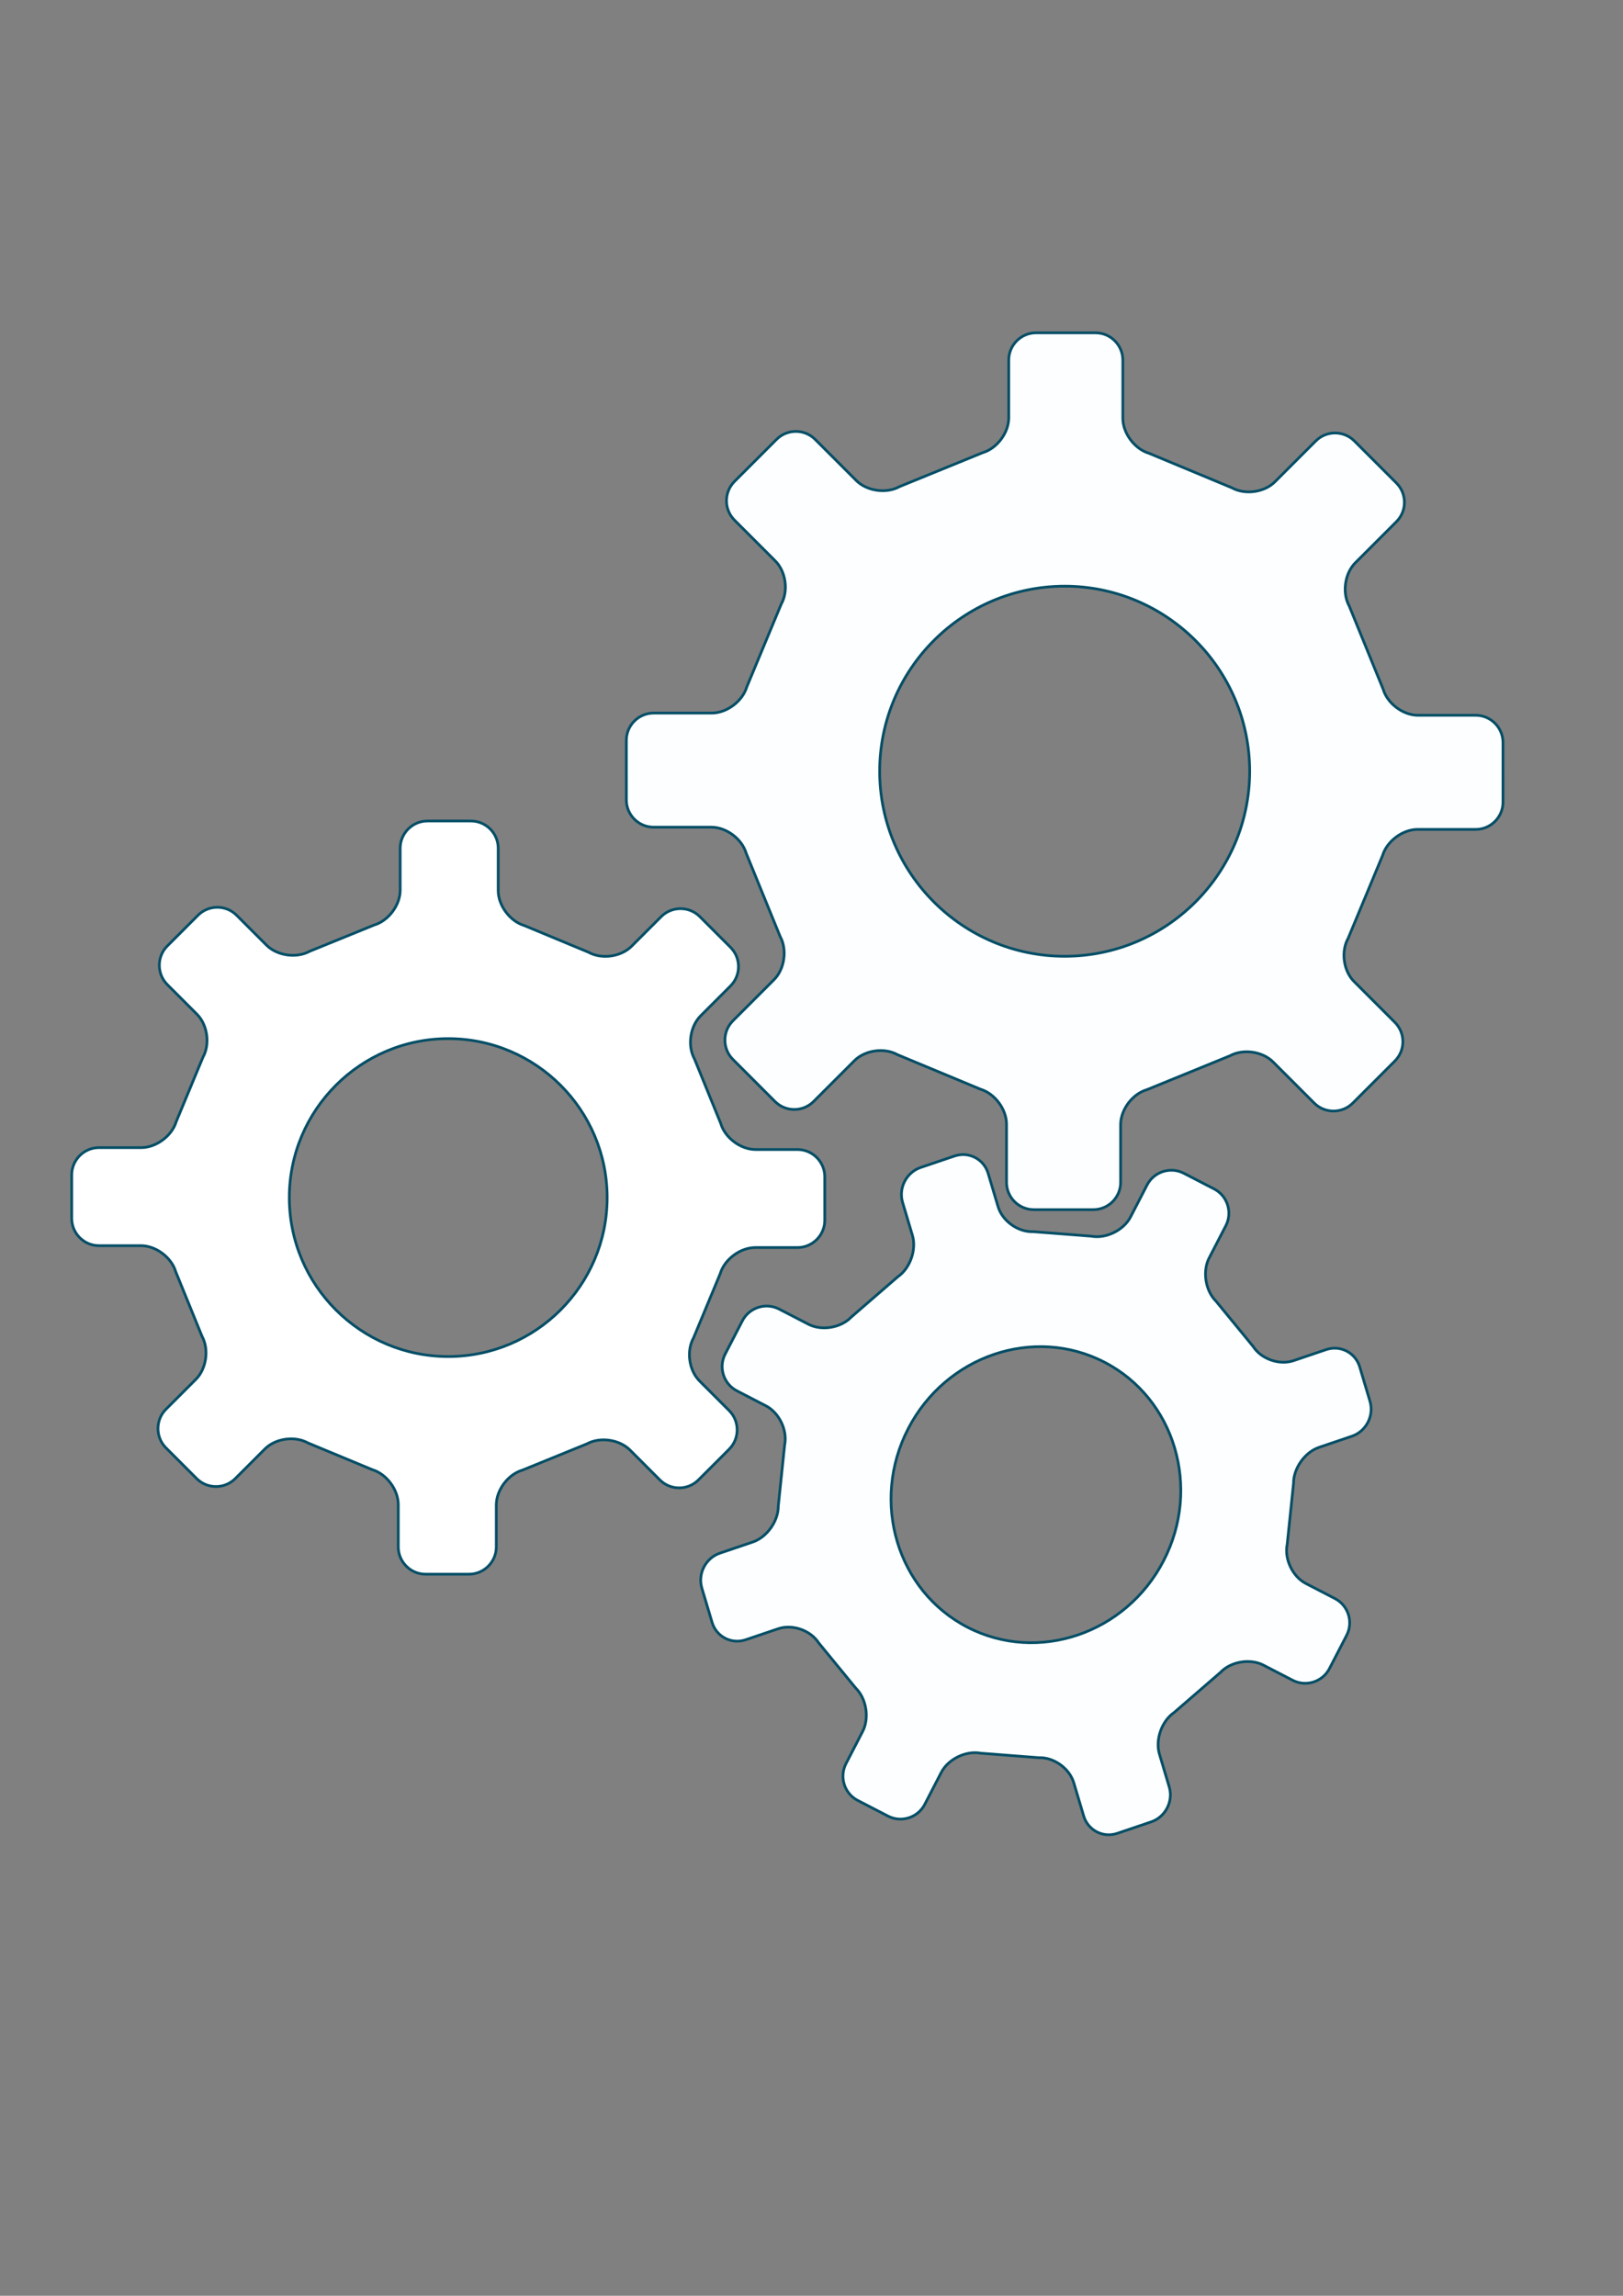 <?xml version="1.0" encoding="utf-8"?>
<!-- Generator: Adobe Illustrator 16.0.0, SVG Export Plug-In . SVG Version: 6.00 Build 0)  -->
<!DOCTYPE svg PUBLIC "-//W3C//DTD SVG 1.1//EN" "http://www.w3.org/Graphics/SVG/1.1/DTD/svg11.dtd">
<svg version="1.1" id="Layer_1" xmlns="http://www.w3.org/2000/svg" xmlns:xlink="http://www.w3.org/1999/xlink" x="0px" y="0px"
	 width="595.28px" height="841.89px" viewBox="0 0 595.28 841.89" style="enable-background:new 0 0 595.28 841.89;"
	 xml:space="preserve">
<rect x="0" y="0" width="595.28" height="841.89" fill="#808080" stroke="none"/>
<style type="text/css">
<![CDATA[
	.st0{fill:none;stroke:#054E66;stroke-miterlimit:10;}
	.st1{fill:#FDFEFF;}
	.st2{fill:#FFFFFF;}
]]>
</style>
<g>
	<g>
		<path class="st1" d="M507.094,313.733c1.572-5.271,7.359-9.583,12.859-9.583h21.315c5.5,0,10-4.5,9.999-10l-0.002-21.852
			c-0.001-5.5-4.501-10-10.001-10h-21.176c-5.5,0-11.257-4.321-12.794-9.602l-12.439-30.491c-2.649-4.82-1.636-11.945,2.254-15.834
			l15.08-15.082c3.89-3.889,3.89-10.253,0-14.142l-15.447-15.447c-3.89-3.889-10.253-3.889-14.143,0l-14.978,14.978
			c-3.89,3.889-11,4.877-15.802,2.195l-30.411-12.654c-5.27-1.573-9.582-7.359-9.582-12.859v-21.311c0-5.5-4.5-10-10-10h-21.848
			c-5.5,0-10,4.5-10,10v21.176c0,5.5-4.321,11.257-9.602,12.794l-30.491,12.445c-4.819,2.649-11.944,1.635-15.833-2.254
			l-15.082-15.084c-3.889-3.89-10.252-3.89-14.142-0.001l-15.451,15.452c-3.889,3.889-3.889,10.253,0,14.142l14.979,14.979
			c3.889,3.889,4.877,11,2.195,15.802l-12.65,30.407c-1.573,5.271-7.359,9.583-12.859,9.583h-21.315c-5.5,0-10,4.5-10,10
			l0.002,21.847c0,5.5,4.5,10,10,10h21.177c5.5,0,11.257,4.321,12.793,9.602l12.442,30.49c2.649,4.82,1.635,11.946-2.254,15.835
			l-15.083,15.085c-3.889,3.889-3.889,10.253,0.001,14.142l15.45,15.448c3.89,3.889,10.253,3.889,14.143-0.001l14.976-14.978
			c3.889-3.89,10.999-4.877,15.801-2.195l30.411,12.651c5.271,1.572,9.583,7.358,9.583,12.858v21.316c0,5.5,4.5,10,10,10h21.849
			c5.5,0,10-4.5,10-10v-21.181c0-5.5,4.321-11.257,9.602-12.794l30.487-12.44c4.819-2.649,11.944-1.635,15.834,2.254l15.084,15.085
			c3.89,3.889,10.253,3.889,14.143,0l15.451-15.451c3.89-3.889,3.89-10.253,0-14.142l-14.979-14.979
			c-3.89-3.889-4.877-11-2.195-15.802L507.094,313.733z M390.502,350.675c-37.417,0-67.856-30.443-67.856-67.855
			c0-37.416,30.439-67.855,67.856-67.855c37.409,0,67.849,30.439,67.849,67.855C458.351,320.231,427.911,350.675,390.502,350.675z"
			/>
		<path class="st0" d="M507.094,313.733c1.572-5.271,7.359-9.583,12.859-9.583h21.315c5.5,0,10-4.5,9.999-10l-0.002-21.852
			c-0.001-5.5-4.501-10-10.001-10h-21.176c-5.5,0-11.257-4.321-12.794-9.602l-12.439-30.491c-2.649-4.82-1.636-11.945,2.254-15.834
			l15.08-15.082c3.89-3.889,3.89-10.253,0-14.142l-15.447-15.447c-3.89-3.889-10.253-3.889-14.143,0l-14.978,14.978
			c-3.89,3.889-11,4.877-15.802,2.195l-30.411-12.654c-5.27-1.573-9.582-7.359-9.582-12.859v-21.311c0-5.5-4.5-10-10-10h-21.848
			c-5.5,0-10,4.5-10,10v21.176c0,5.5-4.321,11.257-9.602,12.794l-30.491,12.445c-4.819,2.649-11.944,1.635-15.833-2.254
			l-15.082-15.084c-3.889-3.89-10.252-3.89-14.142-0.001l-15.451,15.452c-3.889,3.889-3.889,10.253,0,14.142l14.979,14.979
			c3.889,3.889,4.877,11,2.195,15.802l-12.65,30.407c-1.573,5.271-7.359,9.583-12.859,9.583h-21.315c-5.5,0-10,4.5-10,10
			l0.002,21.847c0,5.5,4.5,10,10,10h21.177c5.5,0,11.257,4.321,12.793,9.602l12.442,30.49c2.649,4.82,1.635,11.946-2.254,15.835
			l-15.083,15.085c-3.889,3.889-3.889,10.253,0.001,14.142l15.45,15.448c3.89,3.889,10.253,3.889,14.143-0.001l14.976-14.978
			c3.889-3.89,10.999-4.877,15.801-2.195l30.411,12.651c5.271,1.572,9.583,7.358,9.583,12.858v21.316c0,5.5,4.5,10,10,10h21.849
			c5.5,0,10-4.5,10-10v-21.181c0-5.5,4.321-11.257,9.602-12.794l30.487-12.44c4.819-2.649,11.944-1.635,15.834,2.254l15.084,15.085
			c3.89,3.889,10.253,3.889,14.143,0l15.451-15.451c3.89-3.889,3.89-10.253,0-14.142l-14.979-14.979
			c-3.89-3.889-4.877-11-2.195-15.802L507.094,313.733z M390.502,350.675c-37.417,0-67.856-30.443-67.856-67.855
			c0-37.416,30.439-67.855,67.856-67.855c37.409,0,67.849,30.439,67.849,67.855C458.351,320.231,427.911,350.675,390.502,350.675z"
			/>
	</g>
</g>
<g>
	<g>
		<path class="st2" d="M264.157,467.073c1.572-5.271,7.358-9.583,12.858-9.583h15.49c5.5,0,10-4.5,10-10v-15.947c0-5.5-4.5-10-10-10
			h-15.374c-5.5,0-11.257-4.321-12.793-9.602l-9.614-23.602c-2.65-4.819-1.636-11.945,2.253-15.833l10.965-10.965
			c3.889-3.889,3.889-10.252,0-14.141l-11.277-11.275c-3.89-3.889-10.254-3.888-14.143,0l-10.873,10.874
			c-3.889,3.889-11,4.876-15.802,2.194l-23.537-9.78c-5.271-1.572-9.583-7.358-9.583-12.858v-15.49c0-5.5-4.5-10-10-10h-15.951
			c-5.5,0-10,4.5-10,10v15.375c0,5.5-4.321,11.257-9.602,12.794l-23.601,9.614c-4.82,2.649-11.945,1.635-15.834-2.255L86.777,335.63
			c-3.889-3.89-10.252-3.89-14.142,0l-11.278,11.278c-3.889,3.889-3.889,10.253,0,14.143l10.873,10.873
			c3.889,3.889,4.877,11,2.195,15.802l-9.775,23.538c-1.572,5.271-7.359,9.583-12.859,9.583h-15.49c-5.5,0-10,4.5-10,10l0,15.95
			c0,5.5,4.5,10,10,10h15.373c5.5,0,11.257,4.32,12.794,9.602l9.613,23.602c2.649,4.82,1.634,11.945-2.255,15.834l-10.962,10.961
			c-3.889,3.89-3.889,10.253,0,14.143l11.278,11.276c3.889,3.89,10.253,3.89,14.143,0l10.873-10.871
			c3.889-3.89,11-4.877,15.802-2.195l23.537,9.775c5.271,1.572,9.583,7.358,9.583,12.858v15.488c0,5.5,4.5,10,10,10h15.951
			c5.5,0,10-4.5,10-10v-15.369c0-5.5,4.321-11.258,9.602-12.795l23.602-9.616c4.82-2.649,11.945-1.636,15.834,2.254l10.961,10.963
			c3.889,3.89,10.253,3.89,14.142,0.001l11.277-11.277c3.889-3.889,3.889-10.252,0-14.142l-10.873-10.873
			c-3.889-3.89-4.877-11-2.195-15.802L264.157,467.073z M164.402,497.457c-32.139,0-58.286-26.148-58.286-58.287
			c0-32.144,26.147-58.29,58.286-58.29c32.142,0,58.289,26.146,58.289,58.29C222.69,471.309,196.544,497.457,164.402,497.457z"/>
		<path class="st0" d="M264.157,467.073c1.572-5.271,7.358-9.583,12.858-9.583h15.49c5.5,0,10-4.5,10-10v-15.947c0-5.5-4.5-10-10-10
			h-15.374c-5.5,0-11.257-4.321-12.793-9.602l-9.614-23.602c-2.65-4.819-1.636-11.945,2.253-15.833l10.965-10.965
			c3.889-3.889,3.889-10.252,0-14.141l-11.277-11.275c-3.89-3.889-10.254-3.888-14.143,0l-10.873,10.874
			c-3.889,3.889-11,4.876-15.802,2.194l-23.537-9.78c-5.271-1.572-9.583-7.358-9.583-12.858v-15.49c0-5.5-4.5-10-10-10h-15.951
			c-5.5,0-10,4.5-10,10v15.375c0,5.5-4.321,11.257-9.602,12.794l-23.601,9.614c-4.82,2.649-11.945,1.635-15.834-2.255L86.777,335.63
			c-3.889-3.89-10.252-3.89-14.142,0l-11.278,11.278c-3.889,3.889-3.889,10.253,0,14.143l10.873,10.873
			c3.889,3.889,4.877,11,2.195,15.802l-9.775,23.538c-1.572,5.271-7.359,9.583-12.859,9.583h-15.49c-5.5,0-10,4.5-10,10l0,15.95
			c0,5.5,4.5,10,10,10h15.373c5.5,0,11.257,4.32,12.794,9.602l9.613,23.602c2.649,4.82,1.634,11.945-2.255,15.834l-10.962,10.961
			c-3.889,3.89-3.889,10.253,0,14.143l11.278,11.276c3.889,3.89,10.253,3.89,14.143,0l10.873-10.871
			c3.889-3.89,11-4.877,15.802-2.195l23.537,9.775c5.271,1.572,9.583,7.358,9.583,12.858v15.488c0,5.5,4.5,10,10,10h15.951
			c5.5,0,10-4.5,10-10v-15.369c0-5.5,4.321-11.258,9.602-12.795l23.602-9.616c4.82-2.649,11.945-1.636,15.834,2.254l10.961,10.963
			c3.889,3.89,10.253,3.89,14.142,0.001l11.277-11.277c3.889-3.889,3.889-10.252,0-14.142l-10.873-10.873
			c-3.889-3.89-4.877-11-2.195-15.802L264.157,467.073z M164.402,497.457c-32.139,0-58.286-26.148-58.286-58.287
			c0-32.144,26.147-58.29,58.286-58.29c32.142,0,58.289,26.146,58.289,58.29C222.69,471.309,196.544,497.457,164.402,497.457z"/>
	</g>
</g>
<g>
	<g>
		<path class="st1" d="M447.63,613.289c3.778-3.997,10.866-5.201,15.753-2.676l10.752,5.559c4.887,2.525,10.951,0.595,13.478-4.291
			l6.308-12.199c2.526-4.886,0.597-10.95-4.289-13.477l-10.658-5.512c-4.886-2.526-7.972-9.001-6.858-14.387l2.328-22.352
			c-0.055-5.5,4.163-11.443,9.372-13.208l12.047-4.079c5.209-1.765,8.186-7.521,6.614-12.791l-3.753-12.59
			c-1.571-5.271-7.119-8.139-12.328-6.374l-11.94,4.046c-5.209,1.765-11.893-0.584-14.852-5.22l-13.573-16.55
			c-3.921-3.857-5.061-11.011-2.534-15.896l6.114-11.82c2.526-4.885,0.597-10.948-4.289-13.474l-11.124-5.751
			c-4.886-2.525-10.949-0.595-13.476,4.291l-6.062,11.726c-2.526,4.886-9.017,8.059-14.424,7.052l-21.32-1.657
			c-5.495,0.226-11.277-3.902-12.849-9.173l-3.636-12.193c-1.571-5.271-7.119-8.14-12.329-6.376l-12.441,4.214
			c-5.21,1.765-8.186,7.521-6.613,12.791l3.603,12.082c1.572,5.271-0.856,12.123-5.396,15.228l-16.988,14.703
			c-3.777,3.998-10.864,5.202-15.75,2.676l-10.753-5.561c-4.885-2.526-10.949-0.597-13.476,4.289l-6.312,12.205
			c-2.527,4.886-0.597,10.95,4.289,13.476l10.657,5.512c4.886,2.525,7.972,9,6.859,14.386l-2.324,22.352
			c0.055,5.5-4.162,11.443-9.372,13.208l-12.053,4.082c-5.209,1.765-8.186,7.521-6.613,12.791l3.753,12.582
			c1.572,5.271,7.121,8.14,12.33,6.376l11.937-4.043c5.209-1.764,11.895,0.585,14.855,5.22l13.569,16.545
			c3.92,3.858,5.061,11.012,2.535,15.897l-6.111,11.822c-2.525,4.886-0.594,10.949,4.292,13.475l11.119,5.746
			c4.886,2.525,10.951,0.595,13.478-4.291l6.06-11.719c2.526-4.886,9.018-8.06,14.425-7.053l21.324,1.654
			c5.495-0.226,11.276,3.902,12.848,9.173l3.636,12.195c1.571,5.271,7.118,8.14,12.328,6.375l12.441-4.215
			c5.21-1.765,8.186-7.521,6.614-12.791l-3.604-12.084c-1.571-5.271,0.857-12.123,5.397-15.228L447.63,613.289z M354.824,596.707
			c-25.825-13.354-35.566-46.02-21.708-72.812c13.853-26.797,46.137-37.729,71.956-24.375c25.83,13.354,35.566,46.014,21.713,72.809
			C412.933,599.121,380.649,610.055,354.824,596.707z"/>
		<path class="st0" d="M447.63,613.289c3.778-3.997,10.866-5.201,15.753-2.676l10.752,5.559c4.887,2.525,10.951,0.595,13.478-4.291
			l6.308-12.199c2.526-4.886,0.597-10.95-4.289-13.477l-10.658-5.512c-4.886-2.526-7.972-9.001-6.858-14.387l2.328-22.352
			c-0.055-5.5,4.163-11.443,9.372-13.208l12.047-4.079c5.209-1.765,8.186-7.521,6.614-12.791l-3.753-12.59
			c-1.571-5.271-7.119-8.139-12.328-6.374l-11.94,4.046c-5.209,1.765-11.893-0.584-14.852-5.22l-13.573-16.55
			c-3.921-3.857-5.061-11.011-2.534-15.896l6.114-11.82c2.526-4.885,0.597-10.948-4.289-13.474l-11.124-5.751
			c-4.886-2.525-10.949-0.595-13.476,4.291l-6.062,11.726c-2.526,4.886-9.017,8.059-14.424,7.052l-21.32-1.657
			c-5.495,0.226-11.277-3.902-12.849-9.173l-3.636-12.193c-1.571-5.271-7.119-8.14-12.329-6.376l-12.441,4.214
			c-5.21,1.765-8.186,7.521-6.613,12.791l3.603,12.082c1.572,5.271-0.856,12.123-5.396,15.228l-16.988,14.703
			c-3.777,3.998-10.864,5.202-15.75,2.676l-10.753-5.561c-4.885-2.526-10.949-0.597-13.476,4.289l-6.312,12.205
			c-2.527,4.886-0.597,10.95,4.289,13.476l10.657,5.512c4.886,2.525,7.972,9,6.859,14.386l-2.324,22.352
			c0.055,5.5-4.162,11.443-9.372,13.208l-12.053,4.082c-5.209,1.765-8.186,7.521-6.613,12.791l3.753,12.582
			c1.572,5.271,7.121,8.14,12.33,6.376l11.937-4.043c5.209-1.764,11.895,0.585,14.855,5.22l13.569,16.545
			c3.92,3.858,5.061,11.012,2.535,15.897l-6.111,11.822c-2.525,4.886-0.594,10.949,4.292,13.475l11.119,5.746
			c4.886,2.525,10.951,0.595,13.478-4.291l6.06-11.719c2.526-4.886,9.018-8.06,14.425-7.053l21.324,1.654
			c5.495-0.226,11.276,3.902,12.848,9.173l3.636,12.195c1.571,5.271,7.118,8.14,12.328,6.375l12.441-4.215
			c5.21-1.765,8.186-7.521,6.614-12.791l-3.604-12.084c-1.571-5.271,0.857-12.123,5.397-15.228L447.63,613.289z M354.824,596.707
			c-25.825-13.354-35.566-46.02-21.708-72.812c13.853-26.797,46.137-37.729,71.956-24.375c25.83,13.354,35.566,46.014,21.713,72.809
			C412.933,599.121,380.649,610.055,354.824,596.707z"/>
	</g>
</g>
</svg>
